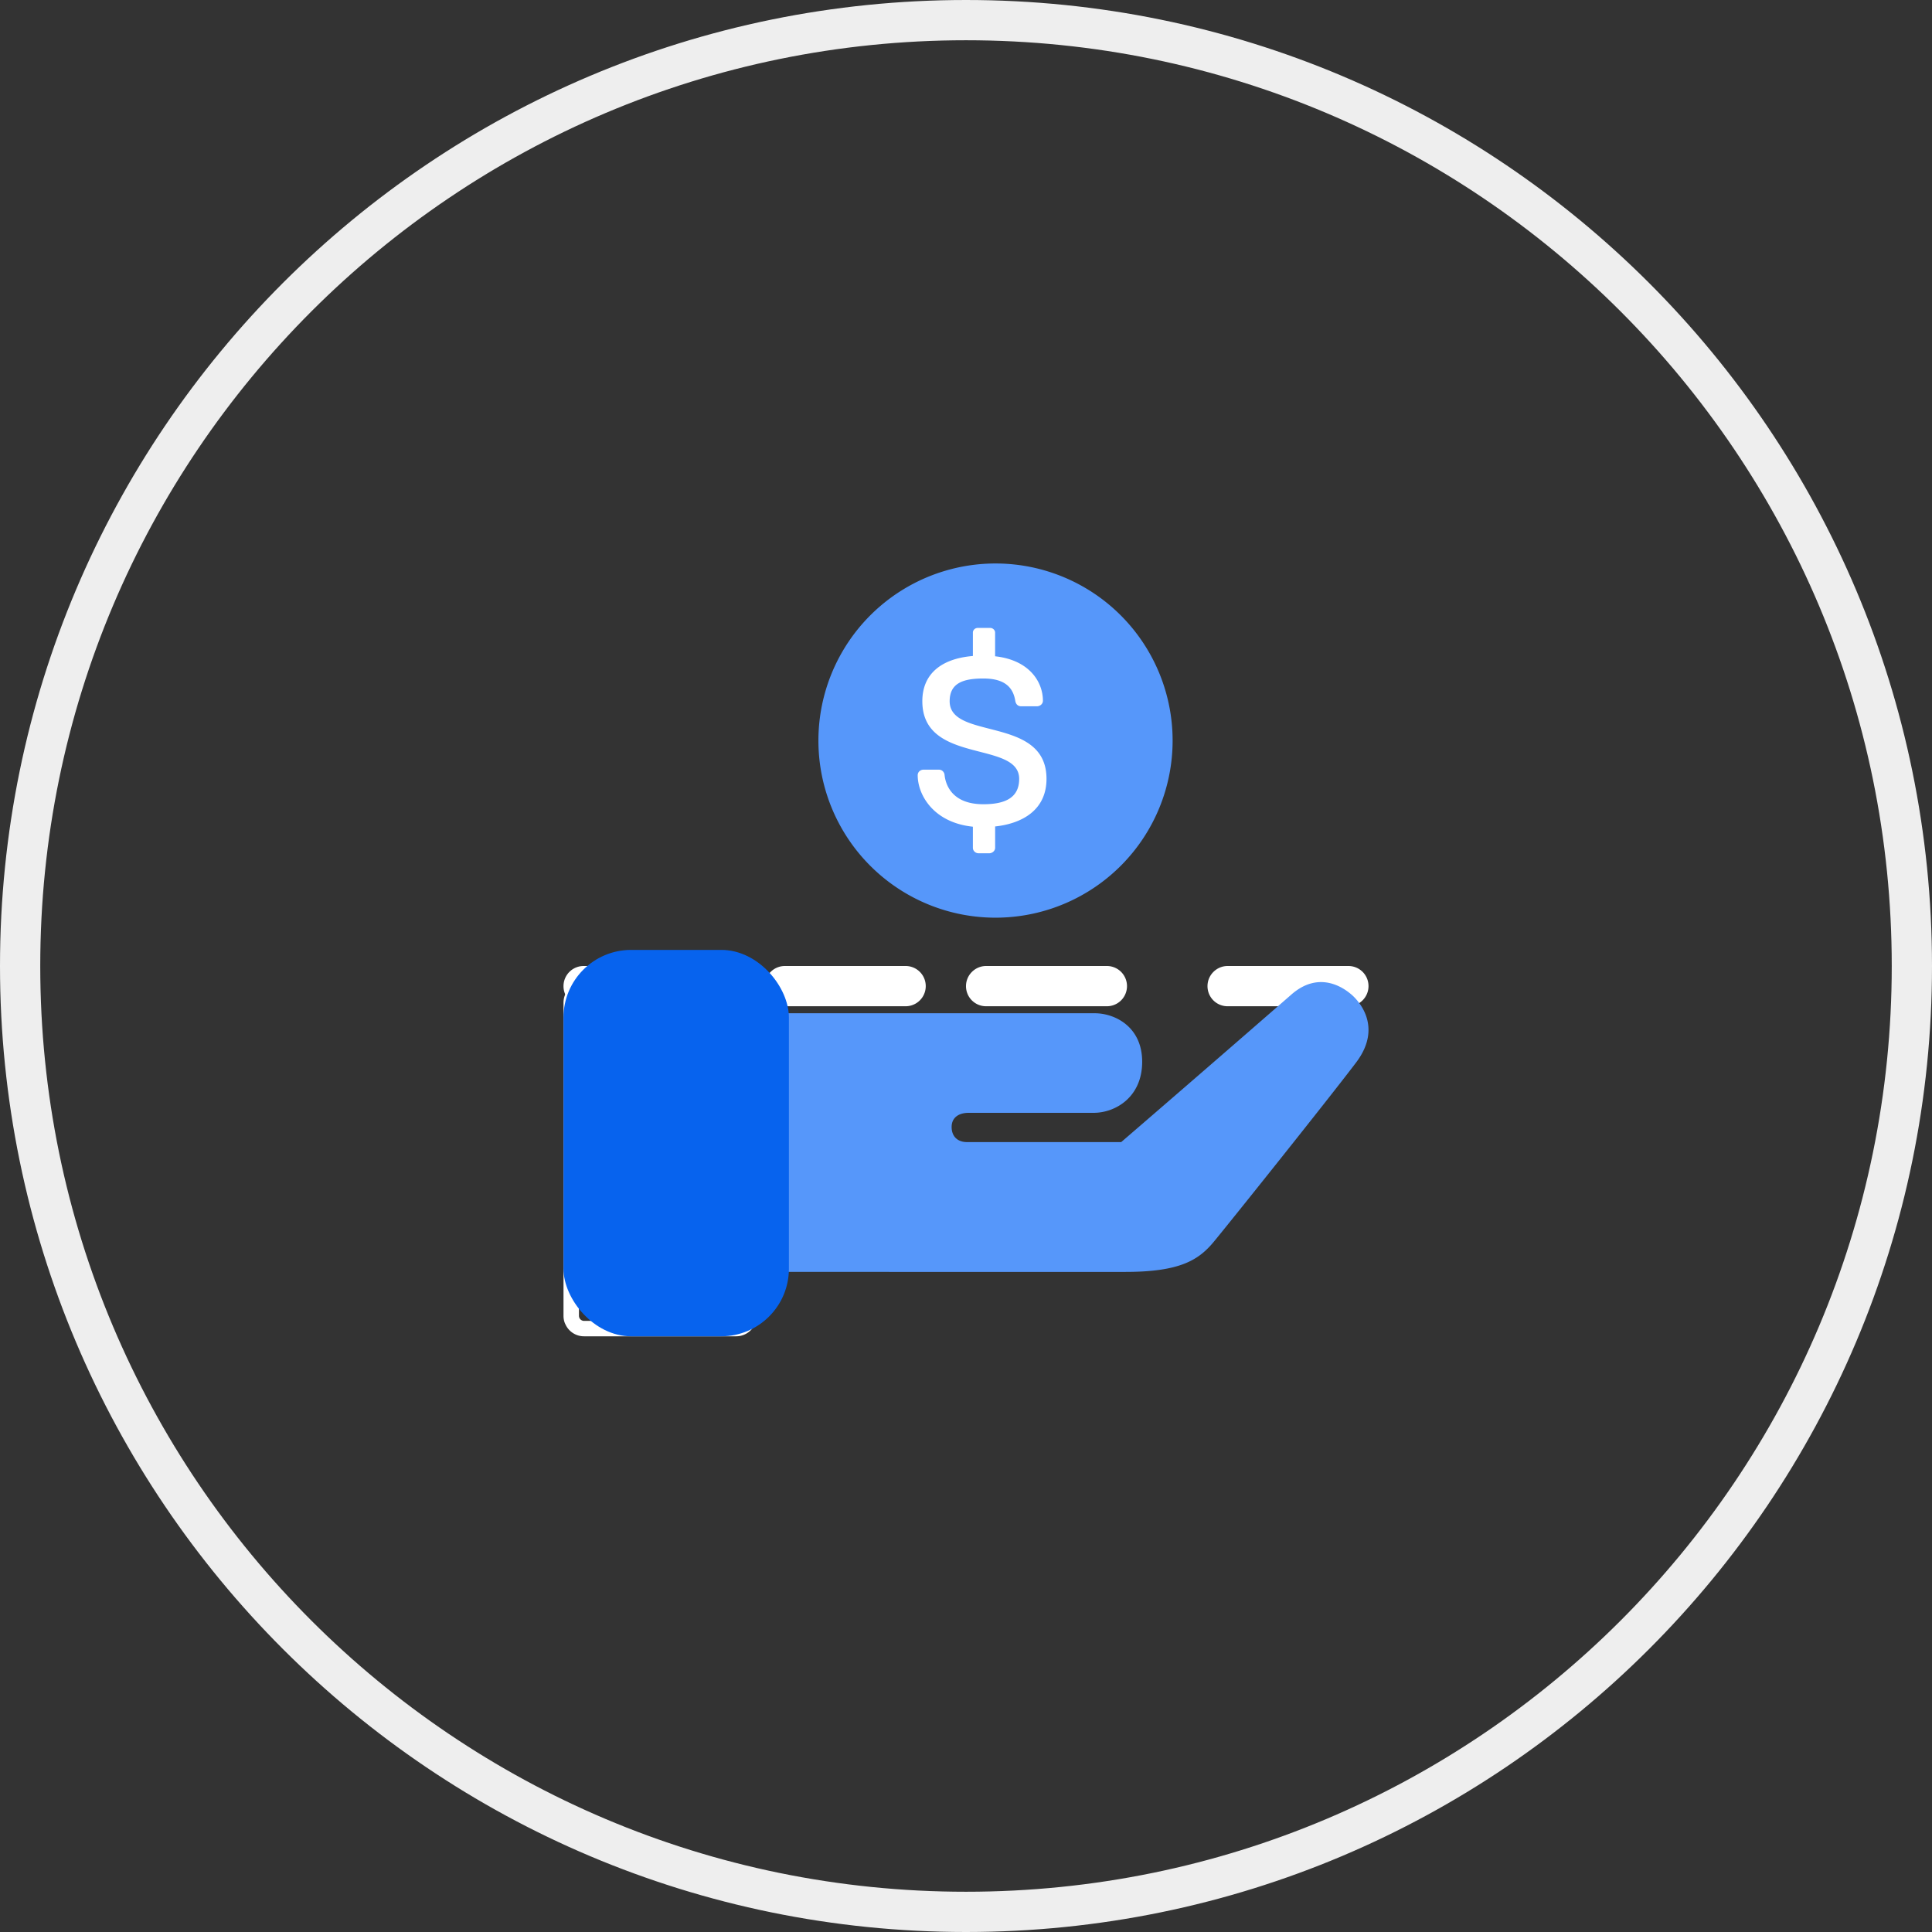 <svg xmlns="http://www.w3.org/2000/svg" width="48" height="48"><rect width="100%" height="100%" fill="#333333" stroke="none"/><g fill="none" fill-rule="evenodd"><path stroke="#EEE" d="M24 .5c6.49 0 12.364 2.63 16.617 6.883S47.5 17.511 47.5 24c0 6.49-2.63 12.364-6.883 16.617S30.489 47.5 24 47.5c-6.49 0-12.364-2.63-16.617-6.883S.5 30.489.5 24c0-6.49 2.63-12.364 6.883-16.617S17.511.5 24 .5z"/><path d="M14 24.5a.5.5 0 0 1 .5-.5h3c.277 0 .5.222.5.5 0 .276-.226.5-.5.5h-3a.498.498 0 0 1-.5-.5m5 0a.5.5 0 0 1 .5-.5h3a.499.499 0 1 1 0 1h-3a.498.498 0 0 1-.5-.5m5 0c0-.276.226-.5.5-.5h3a.499.499 0 1 1 0 1h-3a.498.498 0 0 1-.5-.5m6 0c0-.276.226-.5.5-.5h3c.277 0 .5.222.5.5 0 .276-.226.5-.5.5h-3a.498.498 0 0 1-.5-.5" fill="#FFF"/><g transform="translate(14 14)"><path fill="#5697FA" d="M10.797 0a4.4 4.4 0 1 0 .005 8.799A4.4 4.4 0 0 0 10.797 0"/><path fill="#FFF" d="M10.724 6.533v.529c0 .078-.07.138-.153.138h-.253c-.083 0-.147-.06-.147-.138v-.523C9.188 6.437 8.8 5.746 8.8 5.26c0-.078.064-.138.146-.138h.381c.083 0 .133.066.14.126.019.199.146.733.965.733.552 0 .889-.168.889-.63 0-.962-2.406-.349-2.406-1.93 0-.666.457-1.057 1.256-1.123v-.583c0-.06.051-.114.121-.114h.311c.064 0 .12.054.12.114v.59c.858.095 1.188.642 1.188 1.105 0 .078-.07.138-.152.138h-.381c-.083 0-.133-.042-.152-.126-.045-.289-.204-.565-.794-.565-.502 0-.838.114-.838.565C9.594 4.4 12 3.775 12 5.35c0 .775-.603 1.111-1.276 1.183M4.416 18.69c0 .07-.057.127-.128.127H.512a.127.127 0 0 1-.128-.128v-7.778c0-.072.057-.128.128-.128h3.776c.071 0 .128.056.128.128v7.778zm-.128-8.29H.512a.51.51 0 0 0-.512.51v7.78c0 .076.015.152.051.219a.505.505 0 0 0 .461.291h3.776a.51.51 0 0 0 .512-.51v-7.78a.51.51 0 0 0-.512-.51z"/><path fill="#5697FA" d="M4.8 11.174h8.4c.493 0 1.177.33 1.177 1.206 0 .876-.663 1.268-1.206 1.268h-3.106c-.24 0-.422.113-.422.352s.153.375.381.375h3.832a1009.4 1009.4 0 0 0 4.227-3.665c.734-.644 1.374-.102 1.494 0 .121.103.815.764.114 1.689-.7.925-3.156 3.995-3.531 4.448-.375.453-.832.753-2.198.753H5.158L4.8 11.174z"/><rect width="5.6" height="9.6" y="9.6" fill="#0763EE" rx="1.68"/></g></g></svg>